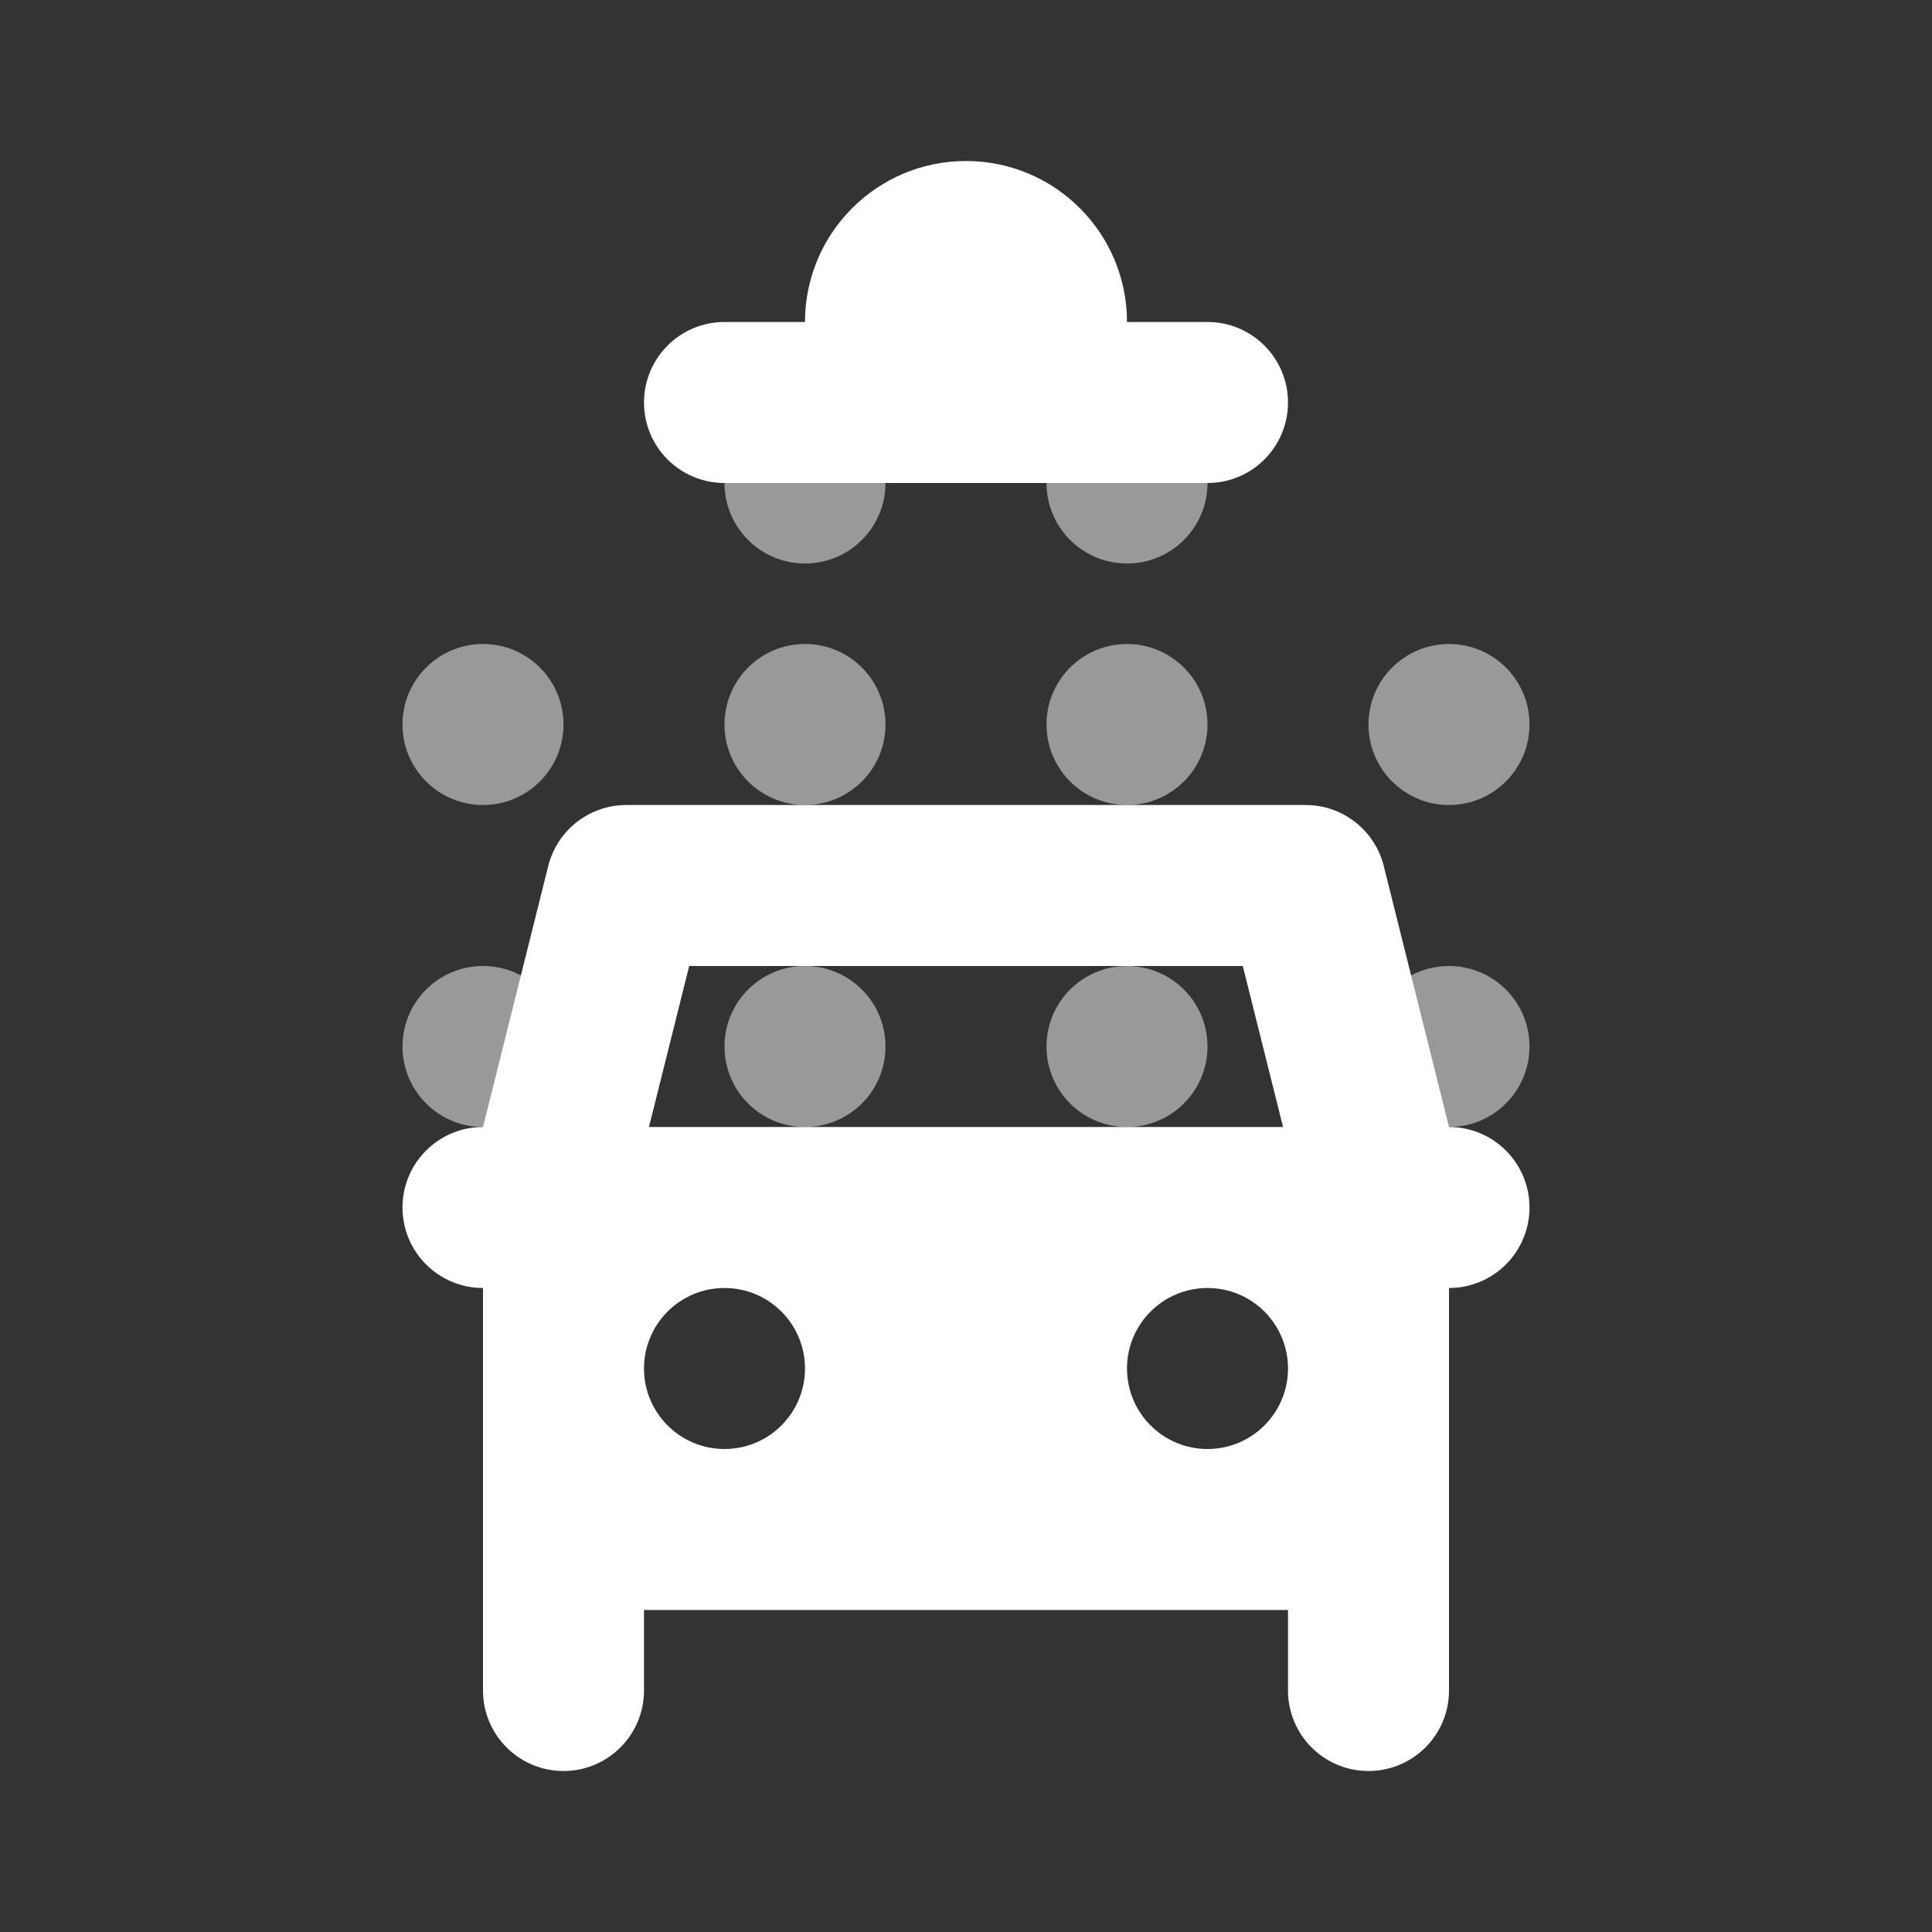 <svg width="12" height="12" viewBox="0 0 48 48" fill="none" xmlns="http://www.w3.org/2000/svg">
<rect x="0" y="0" width="48" height="48" fill="#333333" stroke="none"/>
<g opacity="0.5">
<path d="M12 20C13.105 20 14 19.105 14 18C14 16.895 13.105 16 12 16C10.895 16 10 16.895 10 18C10 19.105 10.895 20 12 20Z" fill="#ffffff"/>
<path d="M20 28C21.105 28 22 27.105 22 26C22 24.895 21.105 24 20 24C18.895 24 18 24.895 18 26C18 27.105 18.895 28 20 28Z" fill="#ffffff"/>
<path d="M28 28C29.105 28 30 27.105 30 26C30 24.895 29.105 24 28 24C26.895 24 26 24.895 26 26C26 27.105 26.895 28 28 28Z" fill="#ffffff"/>
<path d="M38 26C38 27.105 37.105 28 36 28C34.895 28 34 27.105 34 26C34 24.895 34.895 24 36 24C37.105 24 38 24.895 38 26Z" fill="#ffffff"/>
<path d="M12 28C13.105 28 14 27.105 14 26C14 24.895 13.105 24 12 24C10.895 24 10 24.895 10 26C10 27.105 10.895 28 12 28Z" fill="#ffffff"/>
<path d="M22 12C22 13.105 21.105 14 20 14C18.895 14 18 13.105 18 12C18 10.895 18.895 10 20 10C21.105 10 22 10.895 22 12Z" fill="#ffffff"/>
<path d="M20 20C21.105 20 22 19.105 22 18C22 16.895 21.105 16 20 16C18.895 16 18 16.895 18 18C18 19.105 18.895 20 20 20Z" fill="#ffffff"/>
<path d="M30 12C30 13.105 29.105 14 28 14C26.895 14 26 13.105 26 12C26 10.895 26.895 10 28 10C29.105 10 30 10.895 30 12Z" fill="#ffffff"/>
<path d="M30 18C30 19.105 29.105 20 28 20C26.895 20 26 19.105 26 18C26 16.895 26.895 16 28 16C29.105 16 30 16.895 30 18Z" fill="#ffffff"/>
<path d="M36 20C37.105 20 38 19.105 38 18C38 16.895 37.105 16 36 16C34.895 16 34 16.895 34 18C34 19.105 34.895 20 36 20Z" fill="#ffffff"/>
</g>
<path fill-rule="evenodd" clip-rule="evenodd" d="M34.379 21.515L36 28C37.105 28 38 28.895 38 30C38 31.105 37.105 32 36 32L36 42C36 43.105 35.105 44 34 44C32.895 44 32 43.105 32 42V40H16V42C16 43.105 15.105 44 14 44C12.895 44 12 43.105 12 42L12 32C10.895 32 10 31.105 10 30C10 28.895 10.895 28 12 28L13.621 21.515C13.844 20.625 14.644 20 15.562 20H32.438C33.356 20 34.156 20.625 34.379 21.515ZM16.123 28L17.123 24H30.877L31.877 28H16.123ZM16 34C16 32.895 16.895 32 18 32C19.105 32 20 32.895 20 34C20 35.105 19.105 36 18 36C16.895 36 16 35.105 16 34ZM28 34C28 32.895 28.895 32 30 32C31.105 32 32 32.895 32 34C32 35.105 31.105 36 30 36C28.895 36 28 35.105 28 34Z" fill="#ffffff"/>
<path d="M24 4C21.791 4 20 5.791 20 8H18C16.895 8 16 8.895 16 10C16 11.105 16.895 12 18 12H30C31.105 12 32 11.105 32 10C32 8.895 31.105 8 30 8H28C28 5.791 26.209 4 24 4Z" fill="#ffffff"/>
</svg>
